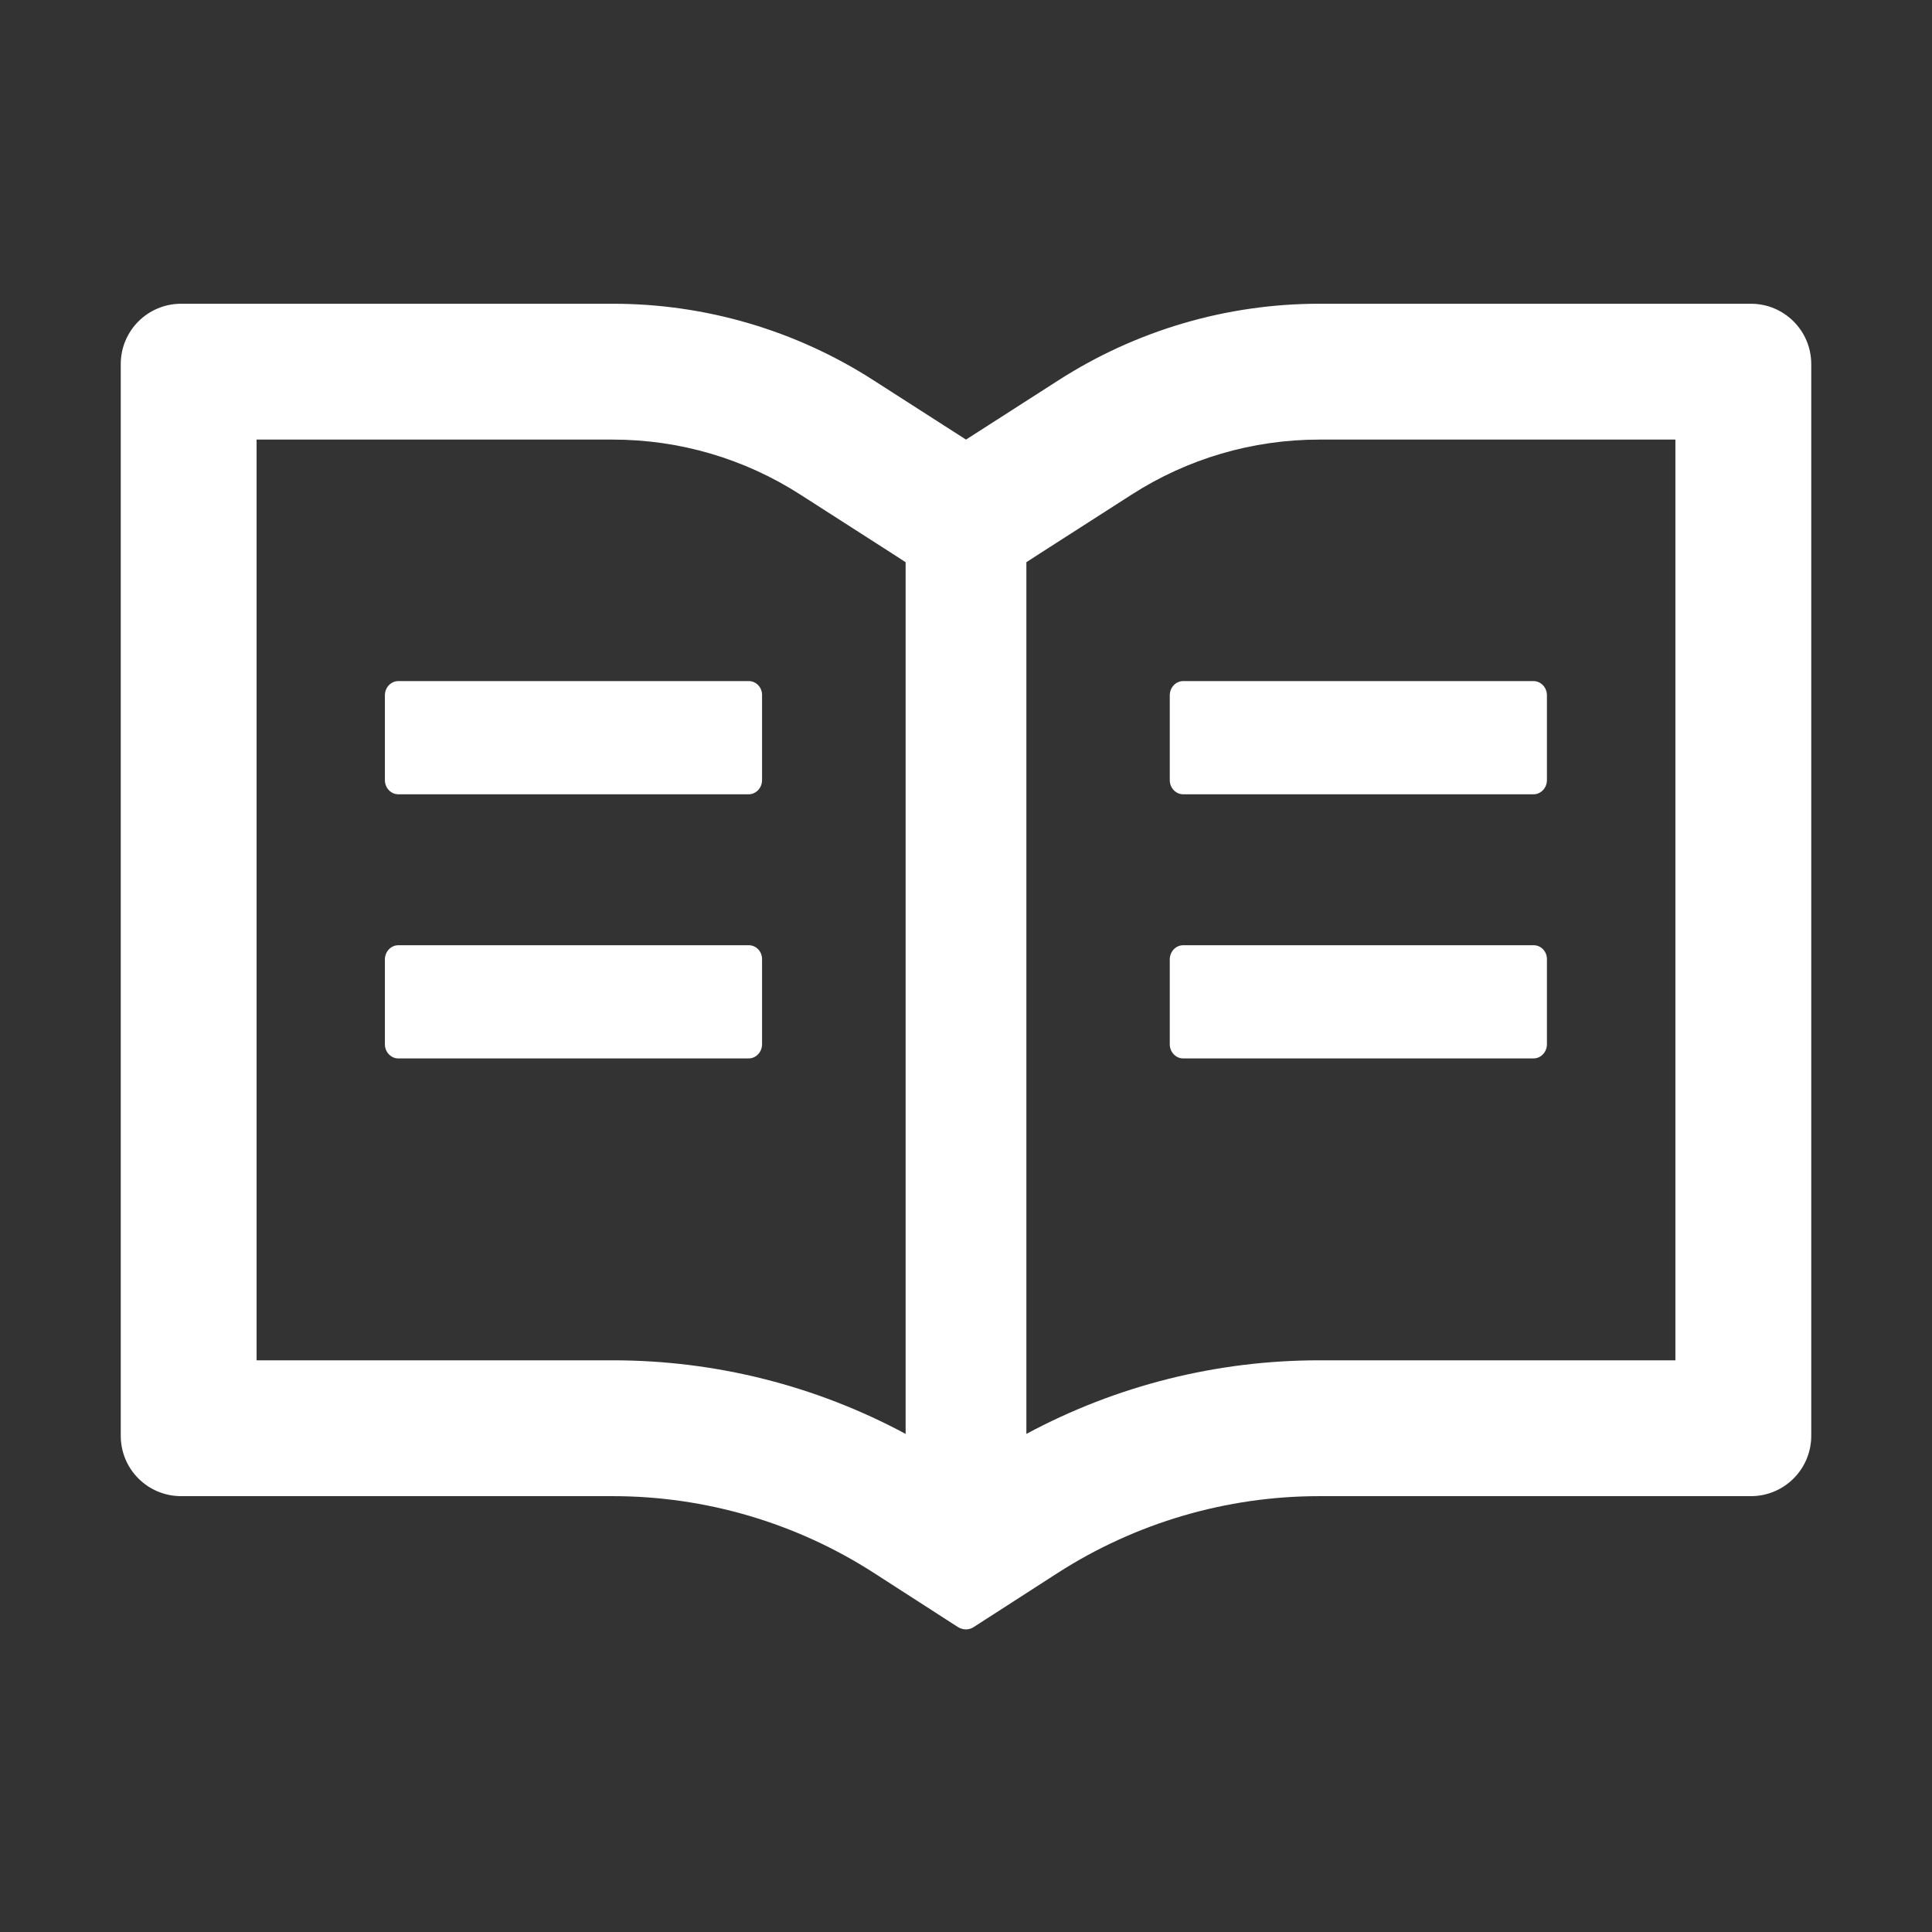 <svg width="32" height="32" viewBox="0 0 32 32" fill="none" xmlns="http://www.w3.org/2000/svg">
<rect x="0" y="0" width="32" height="32" fill="#333333" stroke="none"/>
<path d="M29 5.031H21.85C20.316 5.031 18.816 5.472 17.525 6.303L16 7.281L14.475 6.303C13.186 5.472 11.684 5.03 10.15 5.031H3C2.447 5.031 2 5.478 2 6.031V23.781C2 24.334 2.447 24.781 3 24.781H10.15C11.684 24.781 13.184 25.222 14.475 26.053L15.863 26.947C15.903 26.972 15.95 26.988 15.997 26.988C16.044 26.988 16.091 26.975 16.131 26.947L17.519 26.053C18.812 25.222 20.316 24.781 21.85 24.781H29C29.553 24.781 30 24.334 30 23.781V6.031C30 5.478 29.553 5.031 29 5.031ZM10.15 22.531H4.25V7.281H10.15C11.256 7.281 12.331 7.597 13.259 8.194L14.784 9.172L15 9.312V23.75C13.512 22.95 11.85 22.531 10.15 22.531ZM27.75 22.531H21.85C20.15 22.531 18.488 22.95 17 23.75V9.312L17.216 9.172L18.741 8.194C19.669 7.597 20.744 7.281 21.85 7.281H27.75V22.531ZM12.403 11.281H6.597C6.475 11.281 6.375 11.387 6.375 11.516V12.922C6.375 13.05 6.475 13.156 6.597 13.156H12.4C12.522 13.156 12.622 13.05 12.622 12.922V11.516C12.625 11.387 12.525 11.281 12.403 11.281ZM19.375 11.516V12.922C19.375 13.05 19.475 13.156 19.597 13.156H25.4C25.522 13.156 25.622 13.05 25.622 12.922V11.516C25.622 11.387 25.522 11.281 25.4 11.281H19.597C19.475 11.281 19.375 11.387 19.375 11.516ZM12.403 15.656H6.597C6.475 15.656 6.375 15.762 6.375 15.891V17.297C6.375 17.425 6.475 17.531 6.597 17.531H12.4C12.522 17.531 12.622 17.425 12.622 17.297V15.891C12.625 15.762 12.525 15.656 12.403 15.656ZM25.403 15.656H19.597C19.475 15.656 19.375 15.762 19.375 15.891V17.297C19.375 17.425 19.475 17.531 19.597 17.531H25.4C25.522 17.531 25.622 17.425 25.622 17.297V15.891C25.625 15.762 25.525 15.656 25.403 15.656Z" fill="white"/>
</svg>
